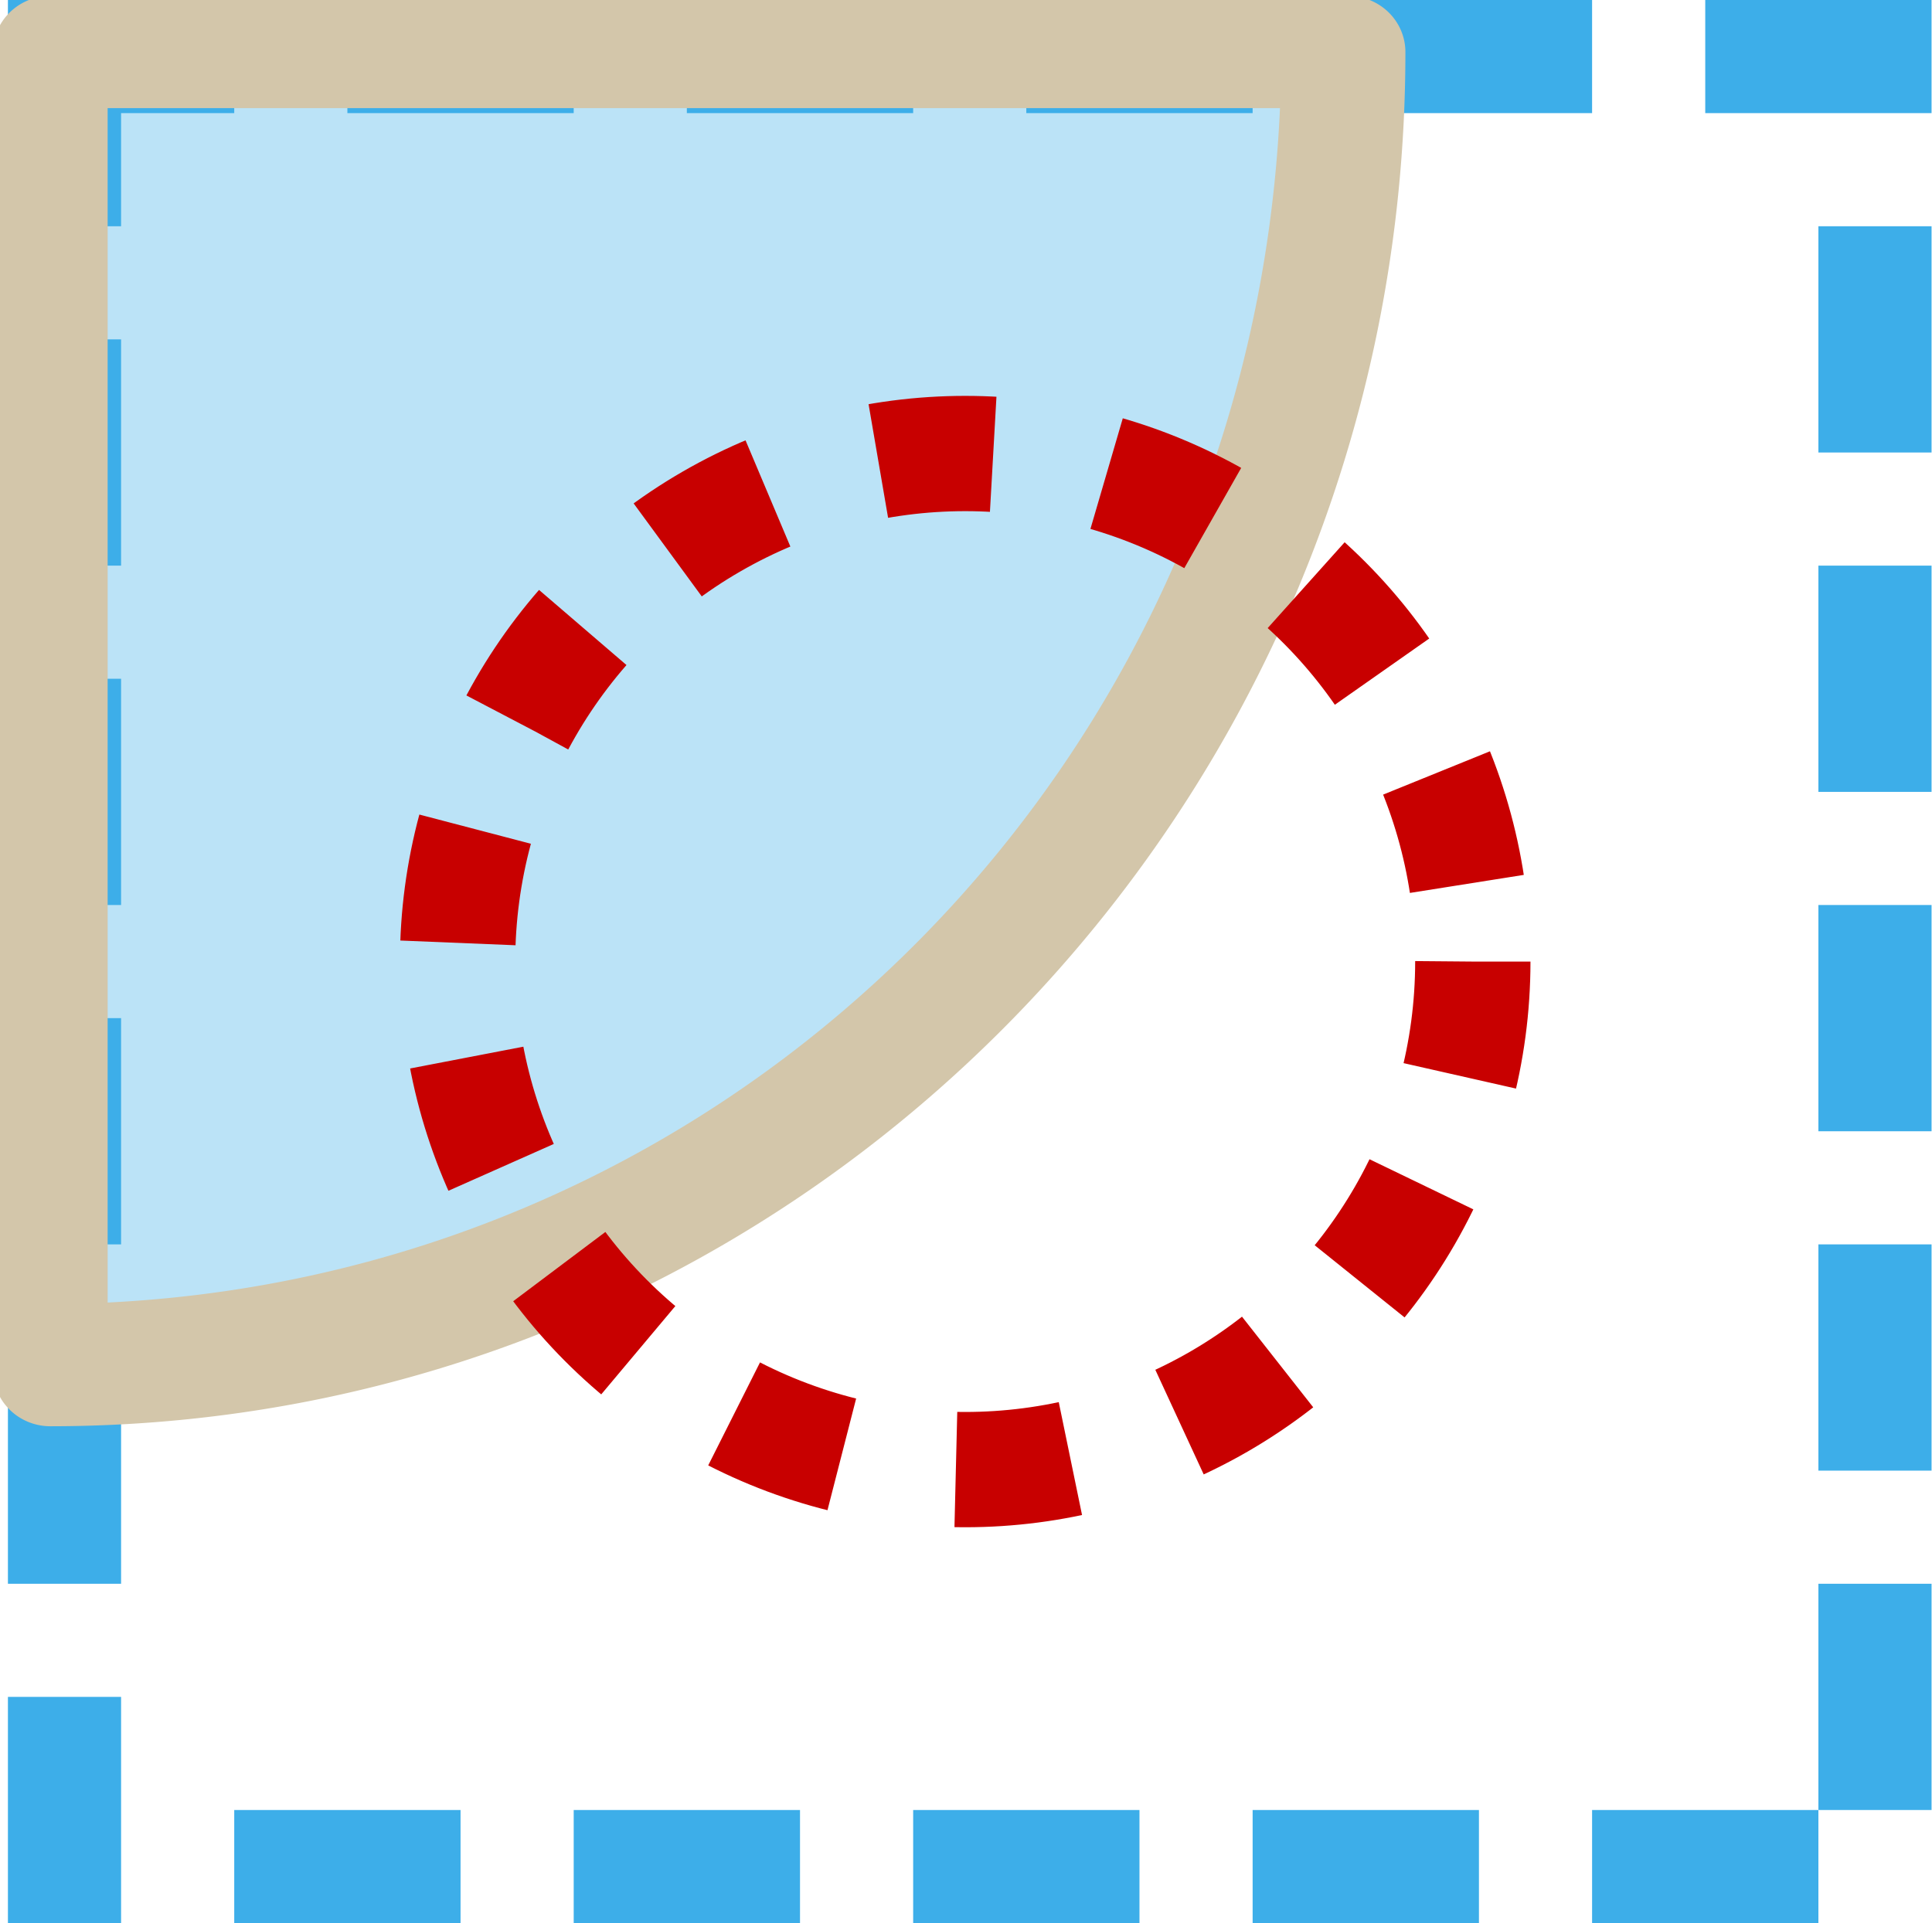 <svg width="17.074" height="17" version="1.1" xmlns="http://www.w3.org/2000/svg">
 <g id="symbol-fit" transform="translate(-319.08 -107.69)">
  <path d="m319.15 107.69v2h1v-1h1v-1h-1.5zm3 0v1h2v-1h-1.5zm3 0v1h2v-1h-1.5zm3 0v1h2v-1h-1.5zm3 0v1h2v-1h-1.5zm3 0v1h2v-1h-1.5zm1 2v2h1v-2zm-16 1v2h1v-2zm16 2v2h1v-2zm-16 1v2h1v-2zm16 2v2h1v-2zm-16 1v2h1v-2zm16 2v2h1v-2zm-16 1v2h1v-2zm16 2v2h1v-2zm0 2h-2v1h2zm-16-1v2h1v-2zm2 1v1h2v-1h-1.5zm3 0v1h2v-1h-1.5zm3 0v1h2v-1h-1.5zm3 0v1h2v-1h-1.5z" color="#000000" fill="#3daee9" fill-rule="evenodd" stroke-dasharray="1, 2" stroke-linecap="square" style="-inkscape-stroke:none"/>
  <g transform="matrix(2.894 0 0 2.833 -656.74 -353.7)" fill-rule="evenodd" stroke-linejoin="round" stroke-miterlimit="0">
   <path d="m341.31 163.02a3.963 4.113 0 0 1-3.963 4.113v-4.113z" color="#000000" fill="#3daee9" opacity=".35" stroke-width=".349" style="-inkscape-stroke:none"/>
   <path d="m337.34 162.85a0.175 0.175 0 0 0-0.174 0.176v4.113a0.175 0.175 0 0 0 0.174 0.174c2.287 0 4.139-1.925 4.139-4.287a0.175 0.175 0 0 0-0.174-0.176zm0.176 0.35h3.58c-0.089 2.03-1.634 3.629-3.58 3.727z" color="#000000" fill="#D3C6AA" style="-inkscape-stroke:none"/>
  </g>
  <ellipse cx="327.61" cy="116.19" rx="4.486" ry="4.491" color="#000000" fill="none" stroke="#c80000" stroke-dasharray="1.019, 1.019" stroke-linejoin="round" stroke-miterlimit="0" stroke-width="1.019"/>
 </g>
</svg>
